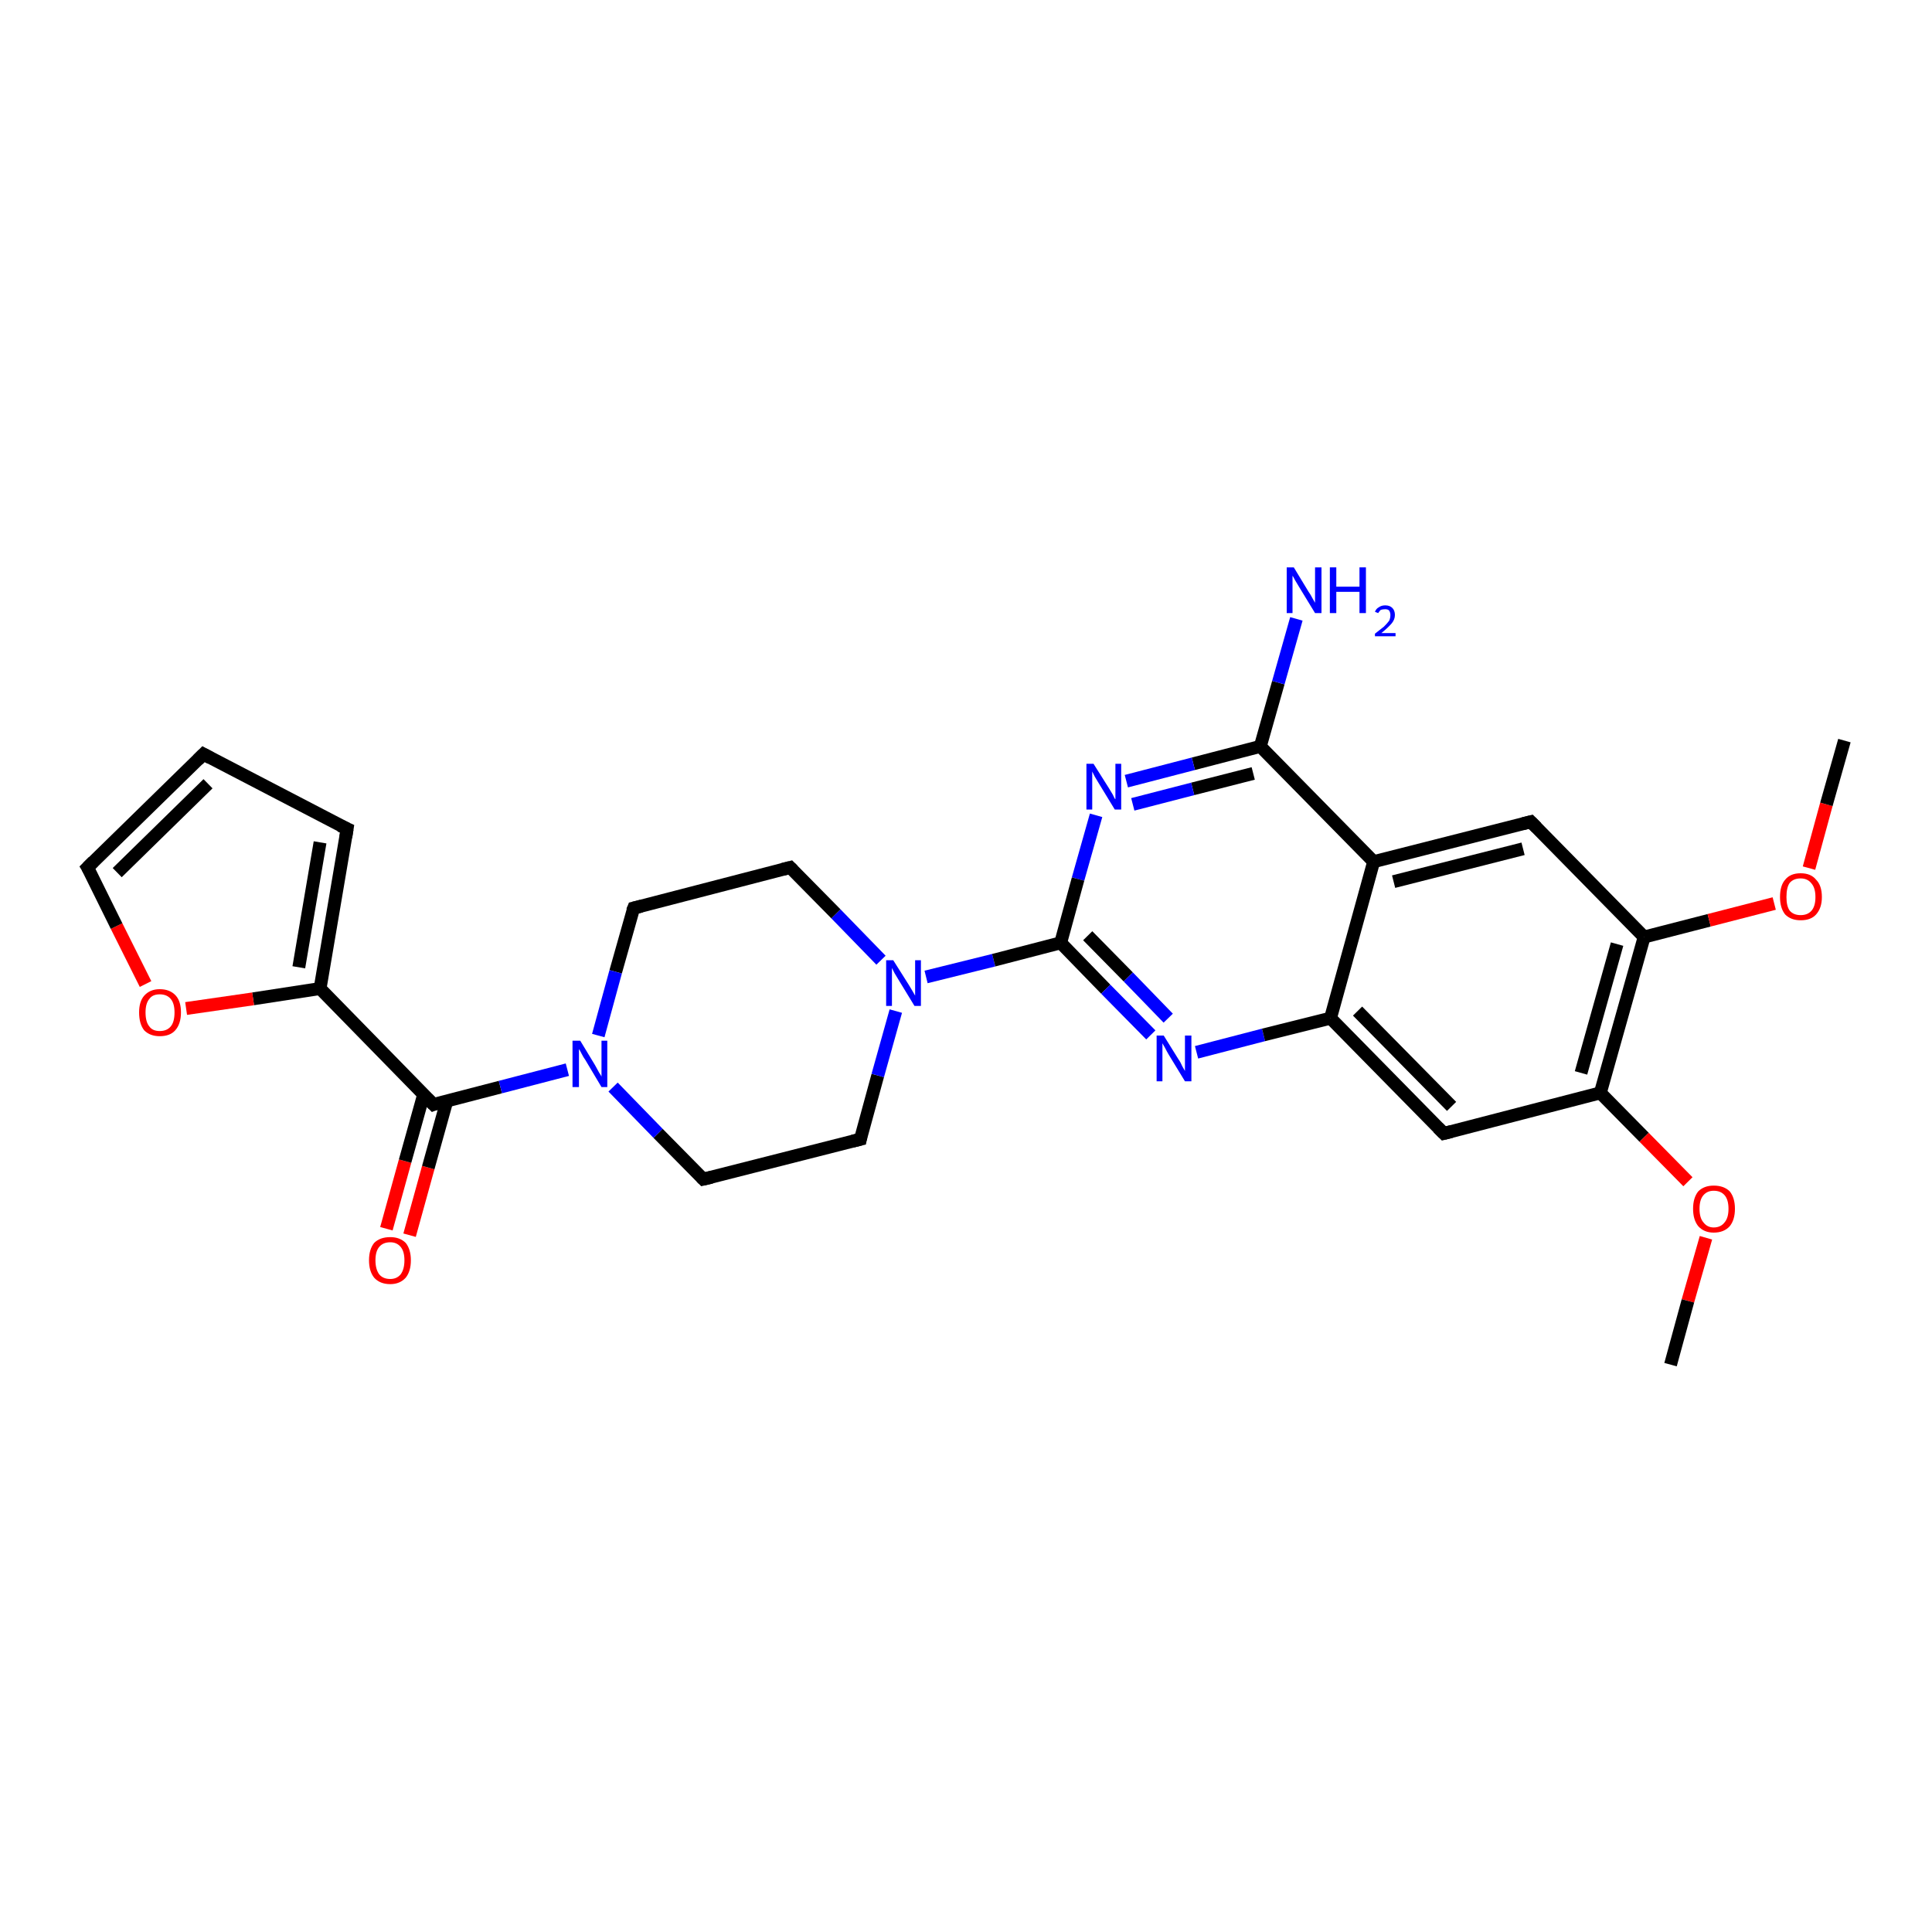 <?xml version='1.0' encoding='iso-8859-1'?>
<svg version='1.1' baseProfile='full'
              xmlns='http://www.w3.org/2000/svg'
                      xmlns:rdkit='http://www.rdkit.org/xml'
                      xmlns:xlink='http://www.w3.org/1999/xlink'
                  xml:space='preserve'
width='300px' height='300px' viewBox='0 0 300 300'>
<!-- END OF HEADER -->
<rect style='opacity:1.0;fill:#FFFFFF;stroke:none' width='300.0' height='300.0' x='0.0' y='0.0'> </rect>
<path class='bond-0 atom-0 atom-1' d='M 60.0,190.8 L 62.9,180.3' style='fill:none;fill-rule:evenodd;stroke:#FF0000;stroke-width:2.0px;stroke-linecap:butt;stroke-linejoin:miter;stroke-opacity:1' />
<path class='bond-0 atom-0 atom-1' d='M 62.9,180.3 L 65.8,169.9' style='fill:none;fill-rule:evenodd;stroke:#000000;stroke-width:2.0px;stroke-linecap:butt;stroke-linejoin:miter;stroke-opacity:1' />
<path class='bond-0 atom-0 atom-1' d='M 63.6,191.8 L 66.5,181.3' style='fill:none;fill-rule:evenodd;stroke:#FF0000;stroke-width:2.0px;stroke-linecap:butt;stroke-linejoin:miter;stroke-opacity:1' />
<path class='bond-0 atom-0 atom-1' d='M 66.5,181.3 L 69.4,170.9' style='fill:none;fill-rule:evenodd;stroke:#000000;stroke-width:2.0px;stroke-linecap:butt;stroke-linejoin:miter;stroke-opacity:1' />
<path class='bond-1 atom-1 atom-2' d='M 67.3,171.5 L 77.7,168.8' style='fill:none;fill-rule:evenodd;stroke:#000000;stroke-width:2.0px;stroke-linecap:butt;stroke-linejoin:miter;stroke-opacity:1' />
<path class='bond-1 atom-1 atom-2' d='M 77.7,168.8 L 88.1,166.1' style='fill:none;fill-rule:evenodd;stroke:#0000FF;stroke-width:2.0px;stroke-linecap:butt;stroke-linejoin:miter;stroke-opacity:1' />
<path class='bond-2 atom-2 atom-3' d='M 95.2,168.8 L 102.2,176.0' style='fill:none;fill-rule:evenodd;stroke:#0000FF;stroke-width:2.0px;stroke-linecap:butt;stroke-linejoin:miter;stroke-opacity:1' />
<path class='bond-2 atom-2 atom-3' d='M 102.2,176.0 L 109.2,183.1' style='fill:none;fill-rule:evenodd;stroke:#000000;stroke-width:2.0px;stroke-linecap:butt;stroke-linejoin:miter;stroke-opacity:1' />
<path class='bond-3 atom-3 atom-4' d='M 109.2,183.1 L 133.6,176.9' style='fill:none;fill-rule:evenodd;stroke:#000000;stroke-width:2.0px;stroke-linecap:butt;stroke-linejoin:miter;stroke-opacity:1' />
<path class='bond-4 atom-4 atom-5' d='M 133.6,176.9 L 136.3,167.0' style='fill:none;fill-rule:evenodd;stroke:#000000;stroke-width:2.0px;stroke-linecap:butt;stroke-linejoin:miter;stroke-opacity:1' />
<path class='bond-4 atom-4 atom-5' d='M 136.3,167.0 L 139.1,157.0' style='fill:none;fill-rule:evenodd;stroke:#0000FF;stroke-width:2.0px;stroke-linecap:butt;stroke-linejoin:miter;stroke-opacity:1' />
<path class='bond-5 atom-5 atom-6' d='M 143.8,151.7 L 154.3,149.1' style='fill:none;fill-rule:evenodd;stroke:#0000FF;stroke-width:2.0px;stroke-linecap:butt;stroke-linejoin:miter;stroke-opacity:1' />
<path class='bond-5 atom-5 atom-6' d='M 154.3,149.1 L 164.7,146.4' style='fill:none;fill-rule:evenodd;stroke:#000000;stroke-width:2.0px;stroke-linecap:butt;stroke-linejoin:miter;stroke-opacity:1' />
<path class='bond-6 atom-6 atom-7' d='M 164.7,146.4 L 171.7,153.6' style='fill:none;fill-rule:evenodd;stroke:#000000;stroke-width:2.0px;stroke-linecap:butt;stroke-linejoin:miter;stroke-opacity:1' />
<path class='bond-6 atom-6 atom-7' d='M 171.7,153.6 L 178.7,160.7' style='fill:none;fill-rule:evenodd;stroke:#0000FF;stroke-width:2.0px;stroke-linecap:butt;stroke-linejoin:miter;stroke-opacity:1' />
<path class='bond-6 atom-6 atom-7' d='M 168.9,145.3 L 175.2,151.7' style='fill:none;fill-rule:evenodd;stroke:#000000;stroke-width:2.0px;stroke-linecap:butt;stroke-linejoin:miter;stroke-opacity:1' />
<path class='bond-6 atom-6 atom-7' d='M 175.2,151.7 L 181.4,158.1' style='fill:none;fill-rule:evenodd;stroke:#0000FF;stroke-width:2.0px;stroke-linecap:butt;stroke-linejoin:miter;stroke-opacity:1' />
<path class='bond-7 atom-7 atom-8' d='M 185.8,163.4 L 196.2,160.7' style='fill:none;fill-rule:evenodd;stroke:#0000FF;stroke-width:2.0px;stroke-linecap:butt;stroke-linejoin:miter;stroke-opacity:1' />
<path class='bond-7 atom-7 atom-8' d='M 196.2,160.7 L 206.6,158.1' style='fill:none;fill-rule:evenodd;stroke:#000000;stroke-width:2.0px;stroke-linecap:butt;stroke-linejoin:miter;stroke-opacity:1' />
<path class='bond-8 atom-8 atom-9' d='M 206.6,158.1 L 224.2,176.0' style='fill:none;fill-rule:evenodd;stroke:#000000;stroke-width:2.0px;stroke-linecap:butt;stroke-linejoin:miter;stroke-opacity:1' />
<path class='bond-8 atom-8 atom-9' d='M 210.8,157.0 L 225.4,171.8' style='fill:none;fill-rule:evenodd;stroke:#000000;stroke-width:2.0px;stroke-linecap:butt;stroke-linejoin:miter;stroke-opacity:1' />
<path class='bond-9 atom-9 atom-10' d='M 224.2,176.0 L 248.5,169.7' style='fill:none;fill-rule:evenodd;stroke:#000000;stroke-width:2.0px;stroke-linecap:butt;stroke-linejoin:miter;stroke-opacity:1' />
<path class='bond-10 atom-10 atom-11' d='M 248.5,169.7 L 255.3,176.6' style='fill:none;fill-rule:evenodd;stroke:#000000;stroke-width:2.0px;stroke-linecap:butt;stroke-linejoin:miter;stroke-opacity:1' />
<path class='bond-10 atom-10 atom-11' d='M 255.3,176.6 L 262.1,183.5' style='fill:none;fill-rule:evenodd;stroke:#FF0000;stroke-width:2.0px;stroke-linecap:butt;stroke-linejoin:miter;stroke-opacity:1' />
<path class='bond-11 atom-11 atom-12' d='M 264.9,192.2 L 262.1,202.0' style='fill:none;fill-rule:evenodd;stroke:#FF0000;stroke-width:2.0px;stroke-linecap:butt;stroke-linejoin:miter;stroke-opacity:1' />
<path class='bond-11 atom-11 atom-12' d='M 262.1,202.0 L 259.4,211.9' style='fill:none;fill-rule:evenodd;stroke:#000000;stroke-width:2.0px;stroke-linecap:butt;stroke-linejoin:miter;stroke-opacity:1' />
<path class='bond-12 atom-10 atom-13' d='M 248.5,169.7 L 255.3,145.5' style='fill:none;fill-rule:evenodd;stroke:#000000;stroke-width:2.0px;stroke-linecap:butt;stroke-linejoin:miter;stroke-opacity:1' />
<path class='bond-12 atom-10 atom-13' d='M 245.5,166.6 L 251.1,146.6' style='fill:none;fill-rule:evenodd;stroke:#000000;stroke-width:2.0px;stroke-linecap:butt;stroke-linejoin:miter;stroke-opacity:1' />
<path class='bond-13 atom-13 atom-14' d='M 255.3,145.5 L 265.4,142.9' style='fill:none;fill-rule:evenodd;stroke:#000000;stroke-width:2.0px;stroke-linecap:butt;stroke-linejoin:miter;stroke-opacity:1' />
<path class='bond-13 atom-13 atom-14' d='M 265.4,142.9 L 275.5,140.3' style='fill:none;fill-rule:evenodd;stroke:#FF0000;stroke-width:2.0px;stroke-linecap:butt;stroke-linejoin:miter;stroke-opacity:1' />
<path class='bond-14 atom-14 atom-15' d='M 280.9,134.8 L 283.6,124.9' style='fill:none;fill-rule:evenodd;stroke:#FF0000;stroke-width:2.0px;stroke-linecap:butt;stroke-linejoin:miter;stroke-opacity:1' />
<path class='bond-14 atom-14 atom-15' d='M 283.6,124.9 L 286.4,115.0' style='fill:none;fill-rule:evenodd;stroke:#000000;stroke-width:2.0px;stroke-linecap:butt;stroke-linejoin:miter;stroke-opacity:1' />
<path class='bond-15 atom-13 atom-16' d='M 255.3,145.5 L 237.7,127.6' style='fill:none;fill-rule:evenodd;stroke:#000000;stroke-width:2.0px;stroke-linecap:butt;stroke-linejoin:miter;stroke-opacity:1' />
<path class='bond-16 atom-16 atom-17' d='M 237.7,127.6 L 213.3,133.8' style='fill:none;fill-rule:evenodd;stroke:#000000;stroke-width:2.0px;stroke-linecap:butt;stroke-linejoin:miter;stroke-opacity:1' />
<path class='bond-16 atom-16 atom-17' d='M 236.5,131.8 L 216.4,136.9' style='fill:none;fill-rule:evenodd;stroke:#000000;stroke-width:2.0px;stroke-linecap:butt;stroke-linejoin:miter;stroke-opacity:1' />
<path class='bond-17 atom-17 atom-18' d='M 213.3,133.8 L 195.7,115.9' style='fill:none;fill-rule:evenodd;stroke:#000000;stroke-width:2.0px;stroke-linecap:butt;stroke-linejoin:miter;stroke-opacity:1' />
<path class='bond-18 atom-18 atom-19' d='M 195.7,115.9 L 185.3,118.6' style='fill:none;fill-rule:evenodd;stroke:#000000;stroke-width:2.0px;stroke-linecap:butt;stroke-linejoin:miter;stroke-opacity:1' />
<path class='bond-18 atom-18 atom-19' d='M 185.3,118.6 L 174.9,121.3' style='fill:none;fill-rule:evenodd;stroke:#0000FF;stroke-width:2.0px;stroke-linecap:butt;stroke-linejoin:miter;stroke-opacity:1' />
<path class='bond-18 atom-18 atom-19' d='M 194.6,120.1 L 185.2,122.5' style='fill:none;fill-rule:evenodd;stroke:#000000;stroke-width:2.0px;stroke-linecap:butt;stroke-linejoin:miter;stroke-opacity:1' />
<path class='bond-18 atom-18 atom-19' d='M 185.2,122.5 L 175.9,124.9' style='fill:none;fill-rule:evenodd;stroke:#0000FF;stroke-width:2.0px;stroke-linecap:butt;stroke-linejoin:miter;stroke-opacity:1' />
<path class='bond-19 atom-18 atom-20' d='M 195.7,115.9 L 198.5,106.0' style='fill:none;fill-rule:evenodd;stroke:#000000;stroke-width:2.0px;stroke-linecap:butt;stroke-linejoin:miter;stroke-opacity:1' />
<path class='bond-19 atom-18 atom-20' d='M 198.5,106.0 L 201.3,96.1' style='fill:none;fill-rule:evenodd;stroke:#0000FF;stroke-width:2.0px;stroke-linecap:butt;stroke-linejoin:miter;stroke-opacity:1' />
<path class='bond-20 atom-5 atom-21' d='M 136.8,149.1 L 129.8,141.9' style='fill:none;fill-rule:evenodd;stroke:#0000FF;stroke-width:2.0px;stroke-linecap:butt;stroke-linejoin:miter;stroke-opacity:1' />
<path class='bond-20 atom-5 atom-21' d='M 129.8,141.9 L 122.7,134.7' style='fill:none;fill-rule:evenodd;stroke:#000000;stroke-width:2.0px;stroke-linecap:butt;stroke-linejoin:miter;stroke-opacity:1' />
<path class='bond-21 atom-21 atom-22' d='M 122.7,134.7 L 98.4,141.0' style='fill:none;fill-rule:evenodd;stroke:#000000;stroke-width:2.0px;stroke-linecap:butt;stroke-linejoin:miter;stroke-opacity:1' />
<path class='bond-22 atom-1 atom-23' d='M 67.3,171.5 L 49.7,153.5' style='fill:none;fill-rule:evenodd;stroke:#000000;stroke-width:2.0px;stroke-linecap:butt;stroke-linejoin:miter;stroke-opacity:1' />
<path class='bond-23 atom-23 atom-24' d='M 49.7,153.5 L 39.3,155.1' style='fill:none;fill-rule:evenodd;stroke:#000000;stroke-width:2.0px;stroke-linecap:butt;stroke-linejoin:miter;stroke-opacity:1' />
<path class='bond-23 atom-23 atom-24' d='M 39.3,155.1 L 28.9,156.6' style='fill:none;fill-rule:evenodd;stroke:#FF0000;stroke-width:2.0px;stroke-linecap:butt;stroke-linejoin:miter;stroke-opacity:1' />
<path class='bond-24 atom-24 atom-25' d='M 22.6,152.8 L 18.1,143.8' style='fill:none;fill-rule:evenodd;stroke:#FF0000;stroke-width:2.0px;stroke-linecap:butt;stroke-linejoin:miter;stroke-opacity:1' />
<path class='bond-24 atom-24 atom-25' d='M 18.1,143.8 L 13.6,134.7' style='fill:none;fill-rule:evenodd;stroke:#000000;stroke-width:2.0px;stroke-linecap:butt;stroke-linejoin:miter;stroke-opacity:1' />
<path class='bond-25 atom-25 atom-26' d='M 13.6,134.7 L 31.6,117.1' style='fill:none;fill-rule:evenodd;stroke:#000000;stroke-width:2.0px;stroke-linecap:butt;stroke-linejoin:miter;stroke-opacity:1' />
<path class='bond-25 atom-25 atom-26' d='M 18.2,135.5 L 32.3,121.7' style='fill:none;fill-rule:evenodd;stroke:#000000;stroke-width:2.0px;stroke-linecap:butt;stroke-linejoin:miter;stroke-opacity:1' />
<path class='bond-26 atom-26 atom-27' d='M 31.6,117.1 L 53.9,128.7' style='fill:none;fill-rule:evenodd;stroke:#000000;stroke-width:2.0px;stroke-linecap:butt;stroke-linejoin:miter;stroke-opacity:1' />
<path class='bond-27 atom-17 atom-8' d='M 213.3,133.8 L 206.6,158.1' style='fill:none;fill-rule:evenodd;stroke:#000000;stroke-width:2.0px;stroke-linecap:butt;stroke-linejoin:miter;stroke-opacity:1' />
<path class='bond-28 atom-19 atom-6' d='M 170.2,126.6 L 167.4,136.5' style='fill:none;fill-rule:evenodd;stroke:#0000FF;stroke-width:2.0px;stroke-linecap:butt;stroke-linejoin:miter;stroke-opacity:1' />
<path class='bond-28 atom-19 atom-6' d='M 167.4,136.5 L 164.7,146.4' style='fill:none;fill-rule:evenodd;stroke:#000000;stroke-width:2.0px;stroke-linecap:butt;stroke-linejoin:miter;stroke-opacity:1' />
<path class='bond-29 atom-22 atom-2' d='M 98.4,141.0 L 95.6,150.9' style='fill:none;fill-rule:evenodd;stroke:#000000;stroke-width:2.0px;stroke-linecap:butt;stroke-linejoin:miter;stroke-opacity:1' />
<path class='bond-29 atom-22 atom-2' d='M 95.6,150.9 L 92.9,160.8' style='fill:none;fill-rule:evenodd;stroke:#0000FF;stroke-width:2.0px;stroke-linecap:butt;stroke-linejoin:miter;stroke-opacity:1' />
<path class='bond-30 atom-27 atom-23' d='M 53.9,128.7 L 49.7,153.5' style='fill:none;fill-rule:evenodd;stroke:#000000;stroke-width:2.0px;stroke-linecap:butt;stroke-linejoin:miter;stroke-opacity:1' />
<path class='bond-30 atom-27 atom-23' d='M 49.7,130.8 L 46.4,150.2' style='fill:none;fill-rule:evenodd;stroke:#000000;stroke-width:2.0px;stroke-linecap:butt;stroke-linejoin:miter;stroke-opacity:1' />
<path d='M 67.8,171.3 L 67.3,171.5 L 66.4,170.6' style='fill:none;stroke:#000000;stroke-width:2.0px;stroke-linecap:butt;stroke-linejoin:miter;stroke-opacity:1;' />
<path d='M 108.9,182.8 L 109.2,183.1 L 110.5,182.8' style='fill:none;stroke:#000000;stroke-width:2.0px;stroke-linecap:butt;stroke-linejoin:miter;stroke-opacity:1;' />
<path d='M 132.4,177.2 L 133.6,176.9 L 133.7,176.4' style='fill:none;stroke:#000000;stroke-width:2.0px;stroke-linecap:butt;stroke-linejoin:miter;stroke-opacity:1;' />
<path d='M 223.3,175.1 L 224.2,176.0 L 225.4,175.7' style='fill:none;stroke:#000000;stroke-width:2.0px;stroke-linecap:butt;stroke-linejoin:miter;stroke-opacity:1;' />
<path d='M 238.6,128.5 L 237.7,127.6 L 236.5,127.9' style='fill:none;stroke:#000000;stroke-width:2.0px;stroke-linecap:butt;stroke-linejoin:miter;stroke-opacity:1;' />
<path d='M 123.1,135.1 L 122.7,134.7 L 121.5,135.0' style='fill:none;stroke:#000000;stroke-width:2.0px;stroke-linecap:butt;stroke-linejoin:miter;stroke-opacity:1;' />
<path d='M 99.6,140.7 L 98.4,141.0 L 98.2,141.5' style='fill:none;stroke:#000000;stroke-width:2.0px;stroke-linecap:butt;stroke-linejoin:miter;stroke-opacity:1;' />
<path d='M 13.9,135.2 L 13.6,134.7 L 14.5,133.8' style='fill:none;stroke:#000000;stroke-width:2.0px;stroke-linecap:butt;stroke-linejoin:miter;stroke-opacity:1;' />
<path d='M 30.7,118.0 L 31.6,117.1 L 32.7,117.7' style='fill:none;stroke:#000000;stroke-width:2.0px;stroke-linecap:butt;stroke-linejoin:miter;stroke-opacity:1;' />
<path d='M 52.8,128.2 L 53.9,128.7 L 53.7,130.0' style='fill:none;stroke:#000000;stroke-width:2.0px;stroke-linecap:butt;stroke-linejoin:miter;stroke-opacity:1;' />
<path class='atom-0' d='M 57.3 195.7
Q 57.3 194.0, 58.1 193.0
Q 59.0 192.1, 60.6 192.1
Q 62.1 192.1, 63.0 193.0
Q 63.8 194.0, 63.8 195.7
Q 63.8 197.4, 63.0 198.4
Q 62.1 199.4, 60.6 199.4
Q 59.0 199.4, 58.1 198.4
Q 57.3 197.4, 57.3 195.7
M 60.6 198.6
Q 61.6 198.6, 62.2 197.9
Q 62.8 197.1, 62.8 195.7
Q 62.8 194.3, 62.2 193.6
Q 61.6 192.9, 60.6 192.9
Q 59.5 192.9, 58.9 193.6
Q 58.3 194.3, 58.3 195.7
Q 58.3 197.1, 58.9 197.9
Q 59.5 198.6, 60.6 198.6
' fill='#FF0000'/>
<path class='atom-2' d='M 90.1 161.6
L 92.4 165.4
Q 92.6 165.8, 93.0 166.5
Q 93.4 167.1, 93.4 167.2
L 93.4 161.6
L 94.3 161.6
L 94.3 168.8
L 93.4 168.8
L 90.9 164.6
Q 90.6 164.2, 90.3 163.6
Q 90.0 163.0, 89.9 162.9
L 89.9 168.8
L 88.9 168.8
L 88.9 161.6
L 90.1 161.6
' fill='#0000FF'/>
<path class='atom-5' d='M 138.7 149.1
L 141.1 152.9
Q 141.3 153.2, 141.7 153.9
Q 142.1 154.6, 142.1 154.6
L 142.1 149.1
L 143.0 149.1
L 143.0 156.2
L 142.0 156.2
L 139.5 152.1
Q 139.2 151.6, 138.9 151.1
Q 138.6 150.5, 138.5 150.3
L 138.5 156.2
L 137.6 156.2
L 137.6 149.1
L 138.7 149.1
' fill='#0000FF'/>
<path class='atom-7' d='M 180.7 160.8
L 183.0 164.5
Q 183.3 164.9, 183.6 165.6
Q 184.0 166.3, 184.0 166.3
L 184.0 160.8
L 185.0 160.8
L 185.0 167.9
L 184.0 167.9
L 181.5 163.8
Q 181.2 163.3, 180.9 162.7
Q 180.6 162.2, 180.5 162.0
L 180.5 167.9
L 179.6 167.9
L 179.6 160.8
L 180.7 160.8
' fill='#0000FF'/>
<path class='atom-11' d='M 262.9 187.7
Q 262.9 186.0, 263.7 185.0
Q 264.6 184.1, 266.1 184.1
Q 267.7 184.1, 268.6 185.0
Q 269.4 186.0, 269.4 187.7
Q 269.4 189.4, 268.6 190.4
Q 267.7 191.4, 266.1 191.4
Q 264.6 191.4, 263.7 190.4
Q 262.9 189.4, 262.9 187.7
M 266.1 190.6
Q 267.2 190.6, 267.8 189.8
Q 268.4 189.1, 268.4 187.7
Q 268.4 186.3, 267.8 185.6
Q 267.2 184.9, 266.1 184.9
Q 265.1 184.9, 264.5 185.6
Q 263.9 186.3, 263.9 187.7
Q 263.9 189.1, 264.5 189.8
Q 265.1 190.6, 266.1 190.6
' fill='#FF0000'/>
<path class='atom-14' d='M 276.4 139.3
Q 276.4 137.5, 277.2 136.6
Q 278.0 135.6, 279.6 135.6
Q 281.2 135.6, 282.0 136.6
Q 282.9 137.5, 282.9 139.3
Q 282.9 141.0, 282.0 142.0
Q 281.2 142.9, 279.6 142.9
Q 278.1 142.9, 277.2 142.0
Q 276.4 141.0, 276.4 139.3
M 279.6 142.1
Q 280.7 142.1, 281.3 141.4
Q 281.9 140.7, 281.9 139.3
Q 281.9 137.9, 281.3 137.2
Q 280.7 136.4, 279.6 136.4
Q 278.5 136.4, 277.9 137.1
Q 277.4 137.8, 277.4 139.3
Q 277.4 140.7, 277.9 141.4
Q 278.5 142.1, 279.6 142.1
' fill='#FF0000'/>
<path class='atom-19' d='M 169.8 118.6
L 172.2 122.4
Q 172.4 122.7, 172.8 123.4
Q 173.1 124.1, 173.2 124.1
L 173.2 118.6
L 174.1 118.6
L 174.1 125.7
L 173.1 125.7
L 170.6 121.6
Q 170.3 121.1, 170.0 120.6
Q 169.7 120.0, 169.6 119.8
L 169.6 125.7
L 168.7 125.7
L 168.7 118.6
L 169.8 118.6
' fill='#0000FF'/>
<path class='atom-20' d='M 200.9 88.1
L 203.2 91.9
Q 203.5 92.3, 203.8 92.9
Q 204.2 93.6, 204.2 93.6
L 204.2 88.1
L 205.2 88.1
L 205.2 95.2
L 204.2 95.2
L 201.7 91.1
Q 201.4 90.6, 201.1 90.1
Q 200.8 89.5, 200.7 89.4
L 200.7 95.2
L 199.8 95.2
L 199.8 88.1
L 200.9 88.1
' fill='#0000FF'/>
<path class='atom-20' d='M 206.5 88.1
L 207.5 88.1
L 207.5 91.1
L 211.1 91.1
L 211.1 88.1
L 212.1 88.1
L 212.1 95.2
L 211.1 95.2
L 211.1 91.9
L 207.5 91.9
L 207.5 95.2
L 206.5 95.2
L 206.5 88.1
' fill='#0000FF'/>
<path class='atom-20' d='M 213.5 95.0
Q 213.7 94.5, 214.1 94.3
Q 214.5 94.0, 215.1 94.0
Q 215.8 94.0, 216.2 94.4
Q 216.6 94.8, 216.6 95.5
Q 216.6 96.2, 216.1 96.8
Q 215.5 97.5, 214.5 98.3
L 216.7 98.3
L 216.7 98.8
L 213.5 98.8
L 213.5 98.4
Q 214.4 97.7, 214.9 97.3
Q 215.4 96.8, 215.7 96.4
Q 215.9 96.0, 215.9 95.5
Q 215.9 95.1, 215.7 94.8
Q 215.5 94.6, 215.1 94.6
Q 214.7 94.6, 214.4 94.7
Q 214.2 94.9, 214.0 95.2
L 213.5 95.0
' fill='#0000FF'/>
<path class='atom-24' d='M 21.6 157.2
Q 21.6 155.5, 22.4 154.6
Q 23.3 153.6, 24.8 153.6
Q 26.4 153.6, 27.3 154.6
Q 28.1 155.5, 28.1 157.2
Q 28.1 159.0, 27.2 160.0
Q 26.4 160.9, 24.8 160.9
Q 23.3 160.9, 22.4 160.0
Q 21.6 159.0, 21.6 157.2
M 24.8 160.1
Q 25.9 160.1, 26.5 159.4
Q 27.1 158.7, 27.1 157.2
Q 27.1 155.8, 26.5 155.1
Q 25.9 154.4, 24.8 154.4
Q 23.7 154.4, 23.2 155.1
Q 22.6 155.8, 22.6 157.2
Q 22.6 158.7, 23.2 159.4
Q 23.7 160.1, 24.8 160.1
' fill='#FF0000'/>
</svg>
